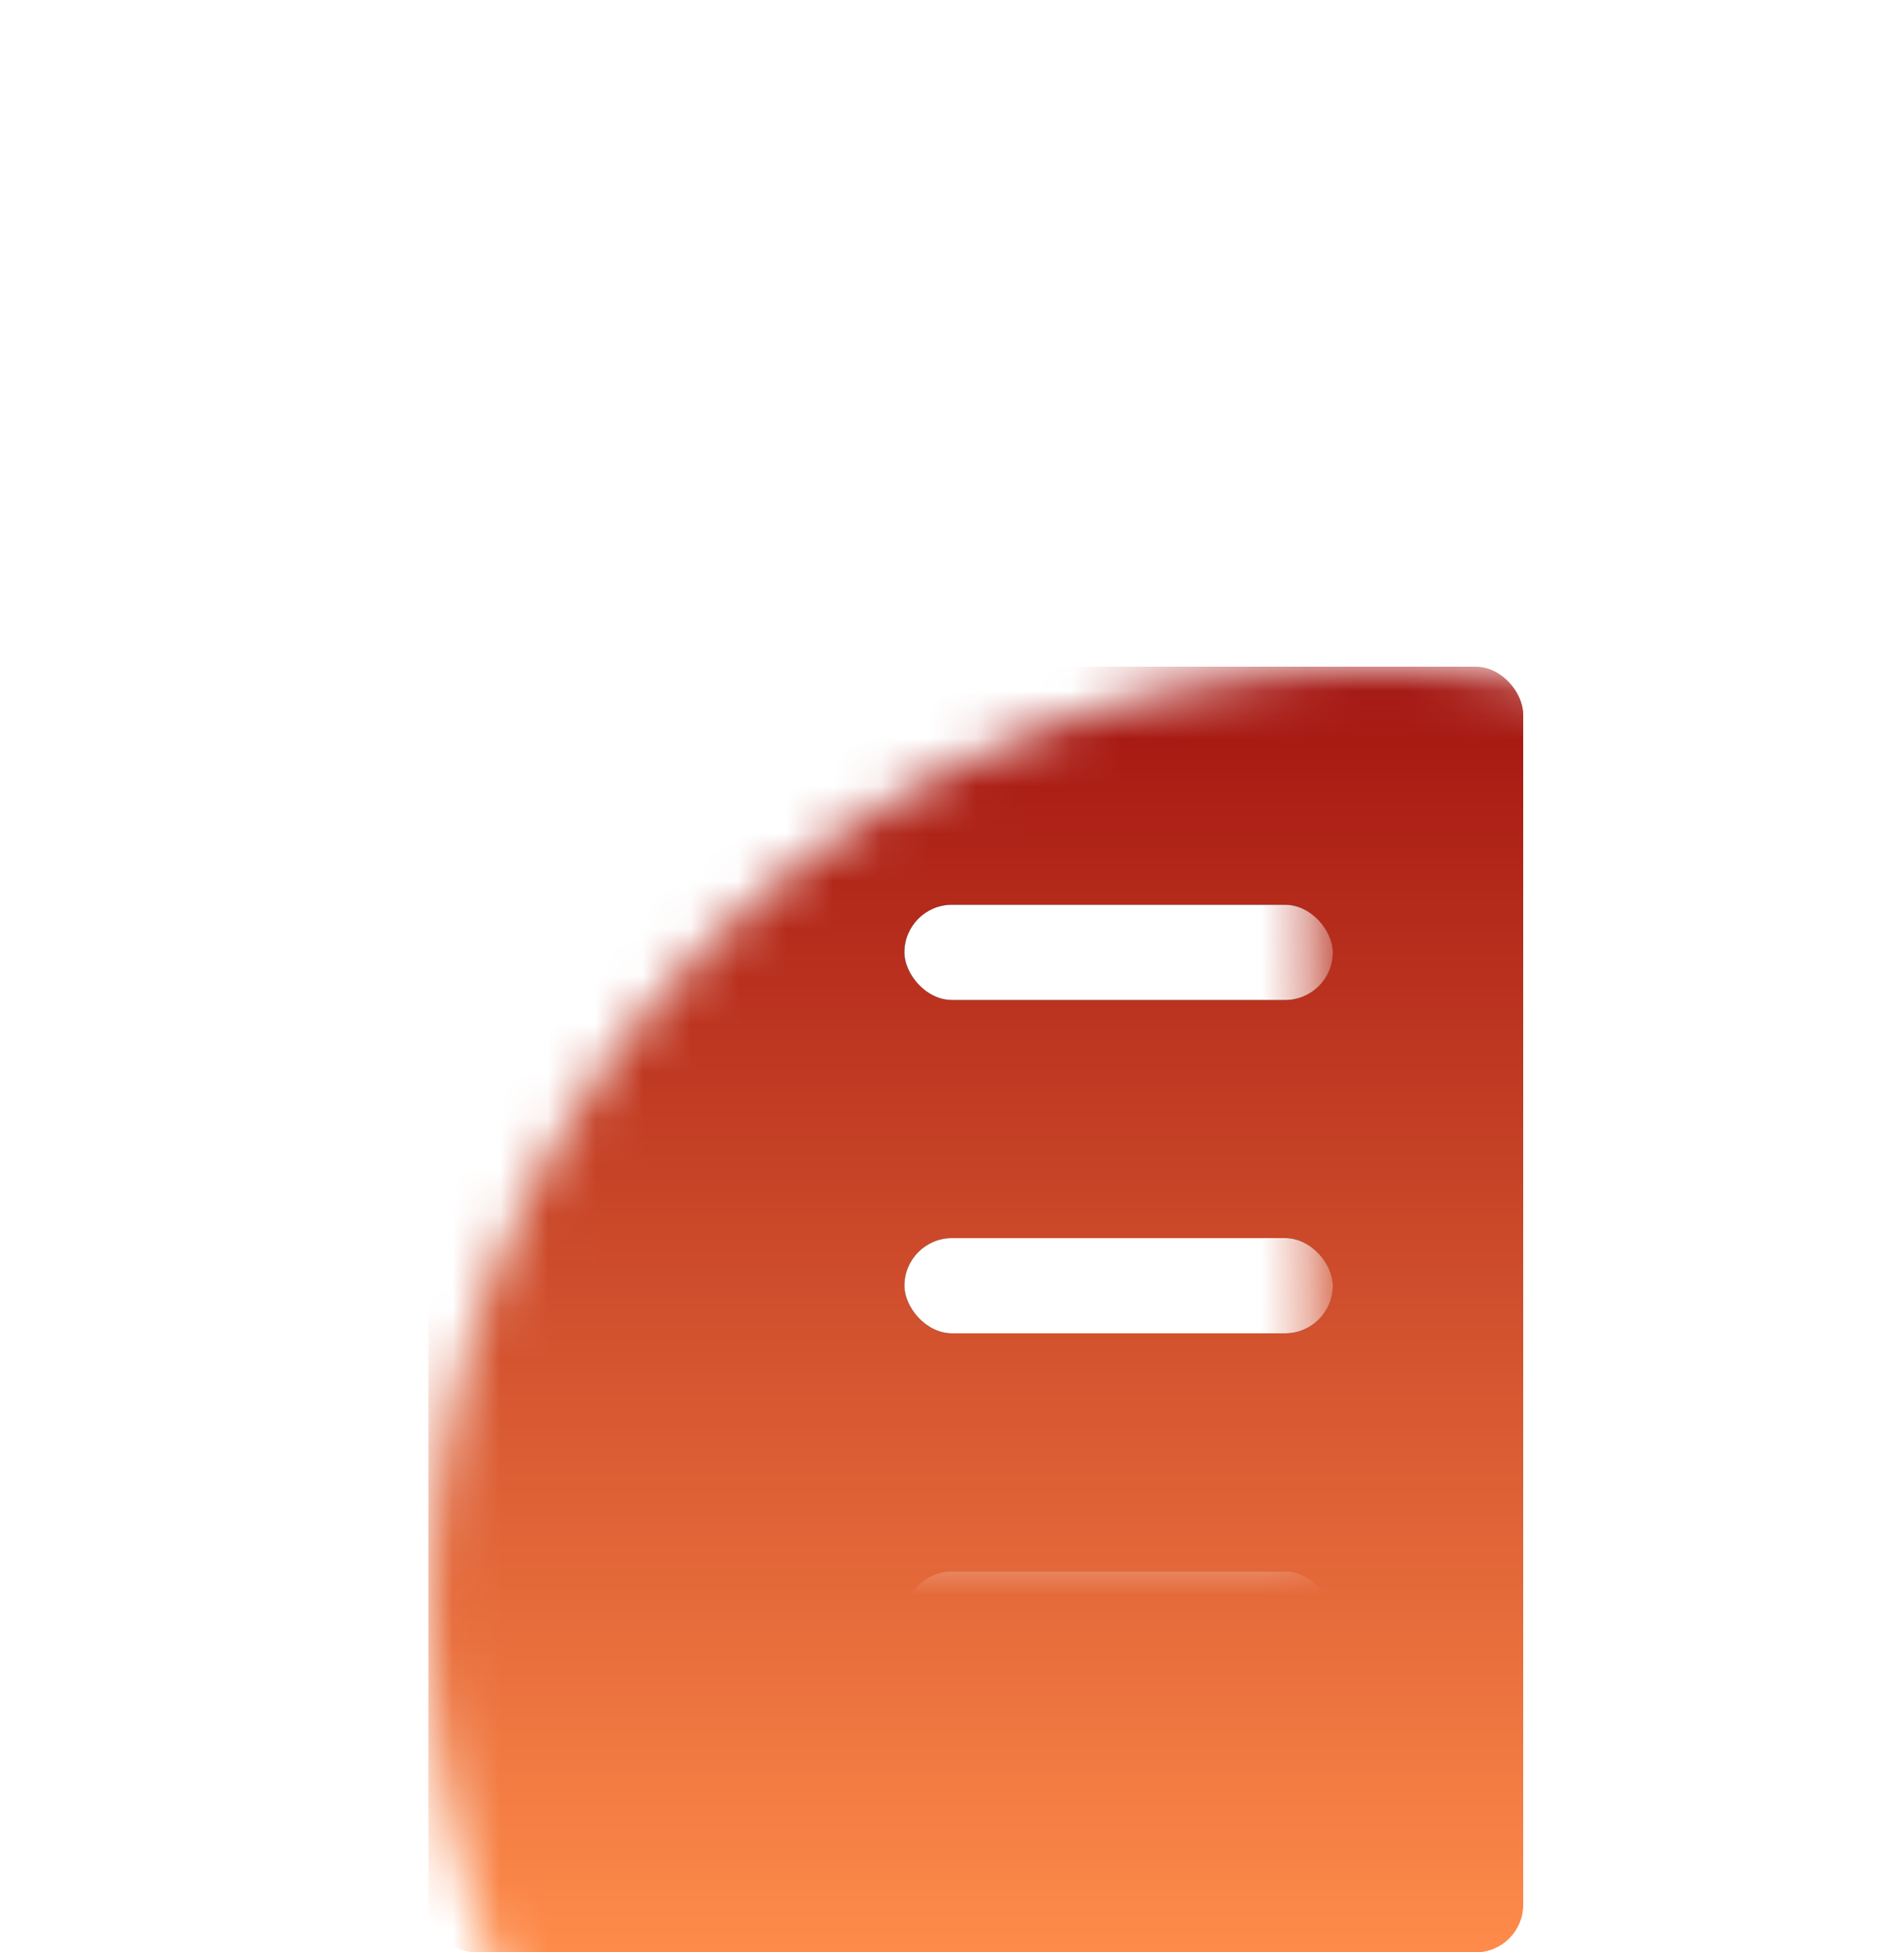 <?xml version="1.0" encoding="UTF-8"?>
<svg width="40px" height="41px" viewBox="0 0 40 41" version="1.1" xmlns="http://www.w3.org/2000/svg" xmlns:xlink="http://www.w3.org/1999/xlink">
    <!-- Generator: Sketch 63 (92445) - https://sketch.com -->
    <title>切片</title>
    <desc>Created with Sketch.</desc>
    <defs>
        <circle id="path-1" cx="20" cy="20" r="20"></circle>
        <linearGradient x1="50%" y1="0%" x2="50%" y2="100%" id="linearGradient-3">
            <stop stop-color="#A31410" offset="0%"></stop>
            <stop stop-color="#FE8B4A" offset="100%"></stop>
        </linearGradient>
        <rect id="path-4" x="19" y="19" width="9" height="2" rx="1"></rect>
        <filter x="-33.3%" y="-150.0%" width="166.7%" height="400.0%" filterUnits="objectBoundingBox" id="filter-5">
            <feOffset dx="0" dy="0" in="SourceAlpha" result="shadowOffsetOuter1"></feOffset>
            <feGaussianBlur stdDeviation="1" in="shadowOffsetOuter1" result="shadowBlurOuter1"></feGaussianBlur>
            <feColorMatrix values="0 0 0 0 0.64   0 0 0 0 0   0 0 0 0 0.079  0 0 0 1 0" type="matrix" in="shadowBlurOuter1"></feColorMatrix>
        </filter>
        <rect id="path-6" x="19" y="26" width="9" height="2" rx="1"></rect>
        <filter x="-33.3%" y="-150.0%" width="166.7%" height="400.0%" filterUnits="objectBoundingBox" id="filter-7">
            <feOffset dx="0" dy="0" in="SourceAlpha" result="shadowOffsetOuter1"></feOffset>
            <feGaussianBlur stdDeviation="1" in="shadowOffsetOuter1" result="shadowBlurOuter1"></feGaussianBlur>
            <feColorMatrix values="0 0 0 0 0.64   0 0 0 0 0   0 0 0 0 0.079  0 0 0 1 0" type="matrix" in="shadowBlurOuter1"></feColorMatrix>
        </filter>
        <rect id="path-8" x="19" y="33" width="9" height="2" rx="1"></rect>
        <filter x="-33.3%" y="-150.0%" width="166.7%" height="400.0%" filterUnits="objectBoundingBox" id="filter-9">
            <feOffset dx="0" dy="0" in="SourceAlpha" result="shadowOffsetOuter1"></feOffset>
            <feGaussianBlur stdDeviation="1" in="shadowOffsetOuter1" result="shadowBlurOuter1"></feGaussianBlur>
            <feColorMatrix values="0 0 0 0 0.64   0 0 0 0 0   0 0 0 0 0.079  0 0 0 1 0" type="matrix" in="shadowBlurOuter1"></feColorMatrix>
        </filter>
        <filter x="-150.0%" y="-150.0%" width="400.0%" height="400.0%" filterUnits="objectBoundingBox" id="filter-10">
            <feGaussianBlur stdDeviation="2" in="SourceGraphic"></feGaussianBlur>
        </filter>
        <filter x="-150.0%" y="-150.0%" width="400.0%" height="400.0%" filterUnits="objectBoundingBox" id="filter-11">
            <feGaussianBlur stdDeviation="2" in="SourceGraphic"></feGaussianBlur>
        </filter>
        <linearGradient x1="100%" y1="50%" x2="0%" y2="50%" id="linearGradient-12">
            <stop stop-color="#FBF2D1" offset="0%"></stop>
            <stop stop-color="#F5E0A4" offset="100%"></stop>
        </linearGradient>
    </defs>
    <g id="页面-1" stroke="none" stroke-width="1" fill="none" fill-rule="evenodd">
        <g id="202108版-会议首页" transform="translate(-2766, -648)">
            <g id="金刚区" transform="translate(2618, 648)">
                <g id="编组-22" transform="translate(142, 0)">
                    <g id="会议首页icon/会议议程-红" transform="translate(6, 0)">
                        <g id="会议首页icon/会议议程">
                            <g id="蒙版">
                                <g>
                                    <mask id="mask-2" fill="white">
                                        <use xlink:href="#path-1"></use>
                                    </mask>
                                    <use fill="#FFFFFF" xlink:href="#path-1"></use>
                                    <rect id="形状结合" fill="url(#linearGradient-3)" mask="url(#mask-2)" x="9" y="14" width="23" height="27" rx="1"></rect>
                                    <g id="矩形" mask="url(#mask-2)">
                                        <use fill="black" fill-opacity="1" filter="url(#filter-5)" xlink:href="#path-4"></use>
                                        <use fill="#FFFFFF" fill-rule="evenodd" xlink:href="#path-4"></use>
                                    </g>
                                    <g id="矩形备份-8" mask="url(#mask-2)">
                                        <use fill="black" fill-opacity="1" filter="url(#filter-7)" xlink:href="#path-6"></use>
                                        <use fill="#FFFFFF" fill-rule="evenodd" xlink:href="#path-6"></use>
                                    </g>
                                    <g id="矩形备份-9" mask="url(#mask-2)">
                                        <use fill="black" fill-opacity="1" filter="url(#filter-9)" xlink:href="#path-8"></use>
                                        <use fill="#FFFFFF" fill-rule="evenodd" xlink:href="#path-8"></use>
                                    </g>
                                    <rect id="蒙版备份" fill="#A30014" filter="url(#filter-10)" mask="url(#mask-2)" x="12" y="18" width="4" height="4" rx="2"></rect>
                                    <rect id="蒙版备份-3" fill="#A30014" filter="url(#filter-11)" mask="url(#mask-2)" x="12" y="25" width="4" height="4" rx="2"></rect>
                                    <rect id="蒙版备份" fill="url(#linearGradient-12)" mask="url(#mask-2)" x="12" y="18" width="4" height="4" rx="2"></rect>
                                    <rect id="蒙版备份-2" fill="url(#linearGradient-12)" mask="url(#mask-2)" x="12" y="25" width="4" height="4" rx="2"></rect>
                                </g>
                            </g>
                        </g>
                    </g>
                </g>
            </g>
        </g>
    </g>
</svg>